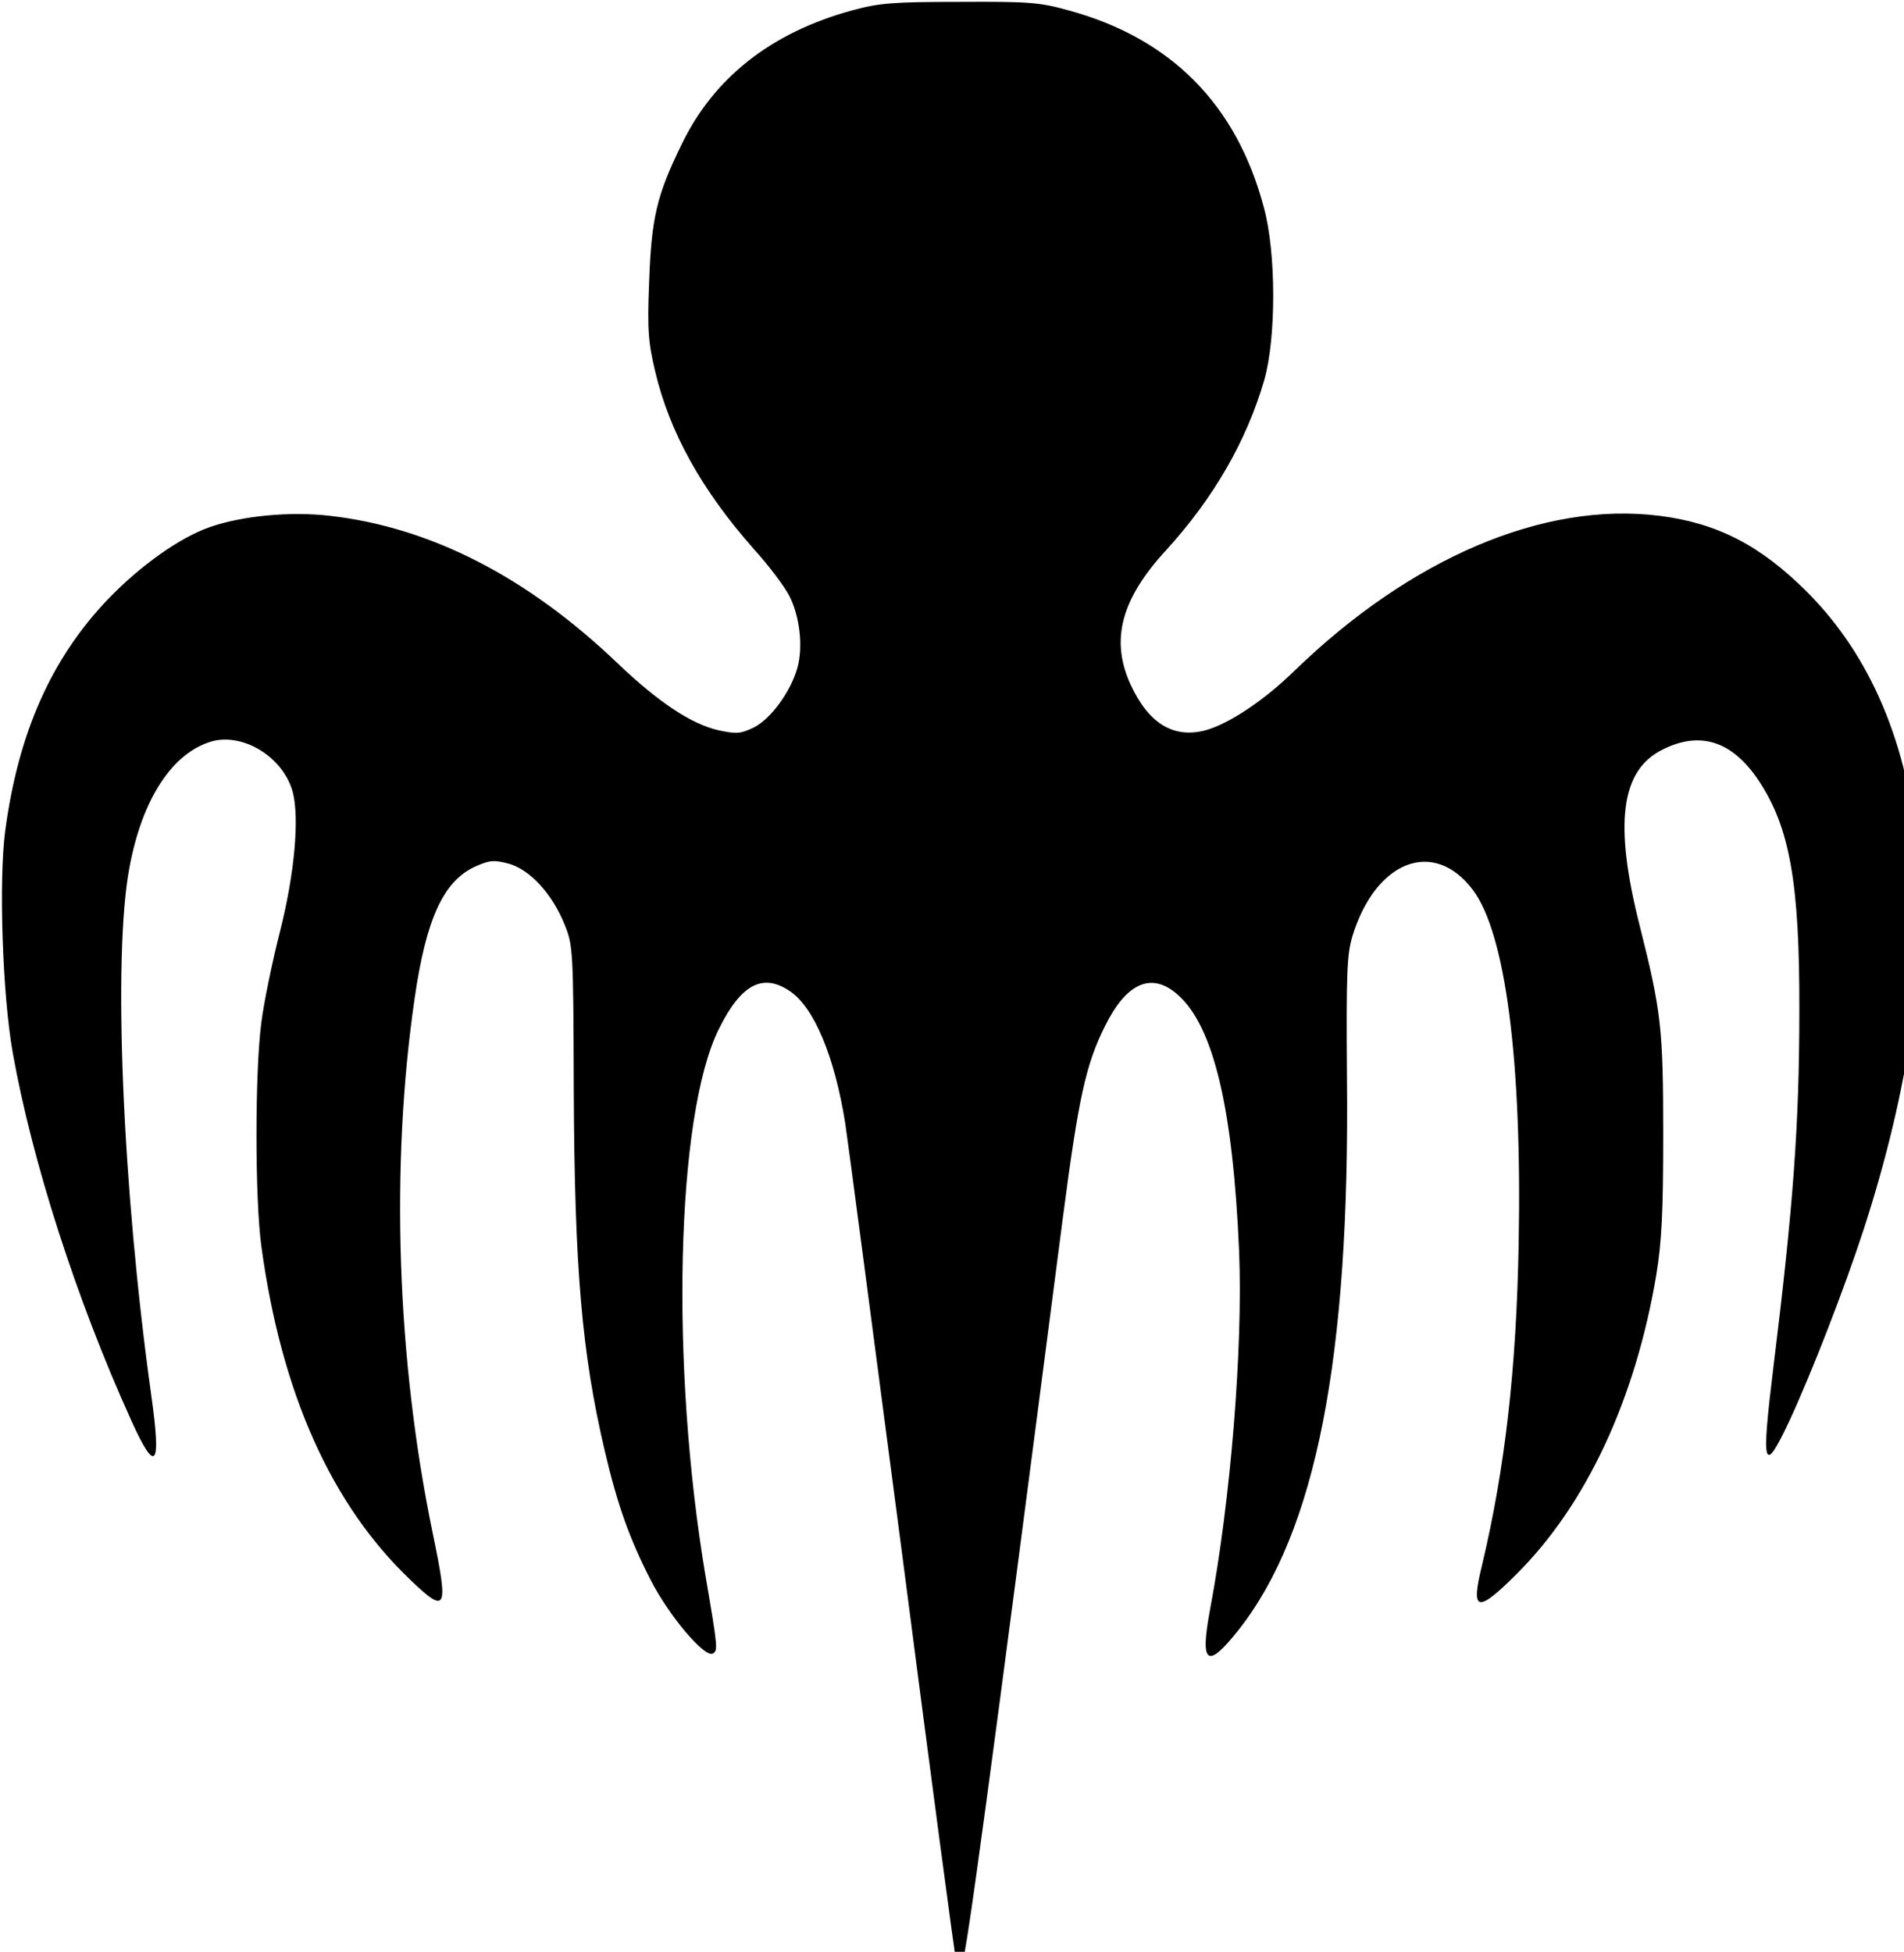<?xml version="1.0" encoding="UTF-8" standalone="no"?>
<!DOCTYPE svg PUBLIC "-//W3C//DTD SVG 1.1//EN" "http://www.w3.org/Graphics/SVG/1.1/DTD/svg11.dtd">
<svg width="100%" height="100%" viewBox="0 0 239 245" version="1.1" xmlns="http://www.w3.org/2000/svg" xmlns:xlink="http://www.w3.org/1999/xlink" xml:space="preserve" style="fill-rule:evenodd;clip-rule:evenodd;stroke-linejoin:round;stroke-miterlimit:1.414;">
    <g id="layer1" transform="matrix(0.048,0,0,0.048,-30.506,-27.895)">
        <path d="M3136,5709C3133,5701 3070,5227 2996,4655C2921,4083 2854,3572 2846,3519C2818,3343 2764,3215 2701,3173C2630,3125 2573,3155 2515,3273C2403,3499 2388,4155 2481,4705C2513,4892 2513,4897 2500,4905C2479,4918 2386,4808 2337,4713C2281,4603 2250,4516 2217,4375C2157,4120 2138,3898 2136,3430C2135,3065 2134,3053 2112,2999C2080,2919 2022,2856 1967,2840C1928,2830 1917,2830 1879,2847C1796,2884 1750,2983 1720,3191C1656,3629 1673,4135 1767,4590C1809,4792 1804,4804 1709,4713C1501,4515 1371,4223 1319,3840C1302,3717 1302,3383 1319,3255C1326,3200 1348,3095 1367,3020C1406,2867 1419,2721 1401,2652C1376,2561 1272,2497 1189,2520C1086,2550 1007,2671 974,2850C930,3082 956,3692 1031,4229C1058,4420 1043,4438 978,4294C835,3978 720,3620 669,3335C642,3184 632,2885 649,2755C683,2499 769,2304 918,2148C1003,2060 1104,1988 1183,1960C1268,1930 1394,1918 1498,1930C1761,1960 2014,2089 2252,2317C2358,2418 2444,2475 2515,2491C2562,2501 2572,2500 2606,2484C2651,2462 2704,2389 2721,2327C2736,2272 2727,2193 2700,2140C2688,2116 2646,2060 2606,2016C2471,1863 2387,1713 2349,1553C2331,1477 2328,1445 2333,1320C2339,1151 2353,1092 2417,961C2501,785 2652,666 2865,608C2935,589 2971,586 3145,586C3324,585 3354,587 3429,608C3698,681 3870,855 3941,1125C3973,1243 3973,1464 3942,1574C3896,1733 3810,1883 3685,2020C3567,2148 3539,2255 3592,2371C3639,2473 3704,2513 3788,2491C3849,2474 3940,2414 4020,2336C4325,2040 4673,1892 4975,1930C5126,1949 5239,2007 5361,2129C5696,2464 5749,3058 5509,3797C5459,3950 5374,4170 5314,4299C5247,4441 5241,4419 5273,4158C5325,3737 5341,3522 5341,3225C5342,2890 5316,2745 5235,2623C5166,2519 5082,2492 4984,2541C4874,2595 4856,2734 4923,3000C4980,3226 4985,3270 4985,3550C4985,3752 4981,3828 4967,3915C4912,4241 4784,4515 4603,4696C4498,4801 4481,4797 4511,4675C4571,4423 4601,4164 4607,3834C4616,3356 4573,3022 4487,2908C4385,2773 4233,2831 4172,3030C4158,3078 4156,3126 4158,3395C4166,4132 4077,4586 3875,4843C3792,4948 3773,4934 3800,4790C3854,4503 3886,4106 3876,3855C3860,3479 3809,3264 3715,3182C3647,3122 3581,3151 3525,3265C3475,3365 3456,3452 3415,3766C3226,5225 3162,5702 3152,5712C3144,5720 3139,5720 3136,5709Z" style="fill-rule:nonzero;"/>
    </g>
</svg>
